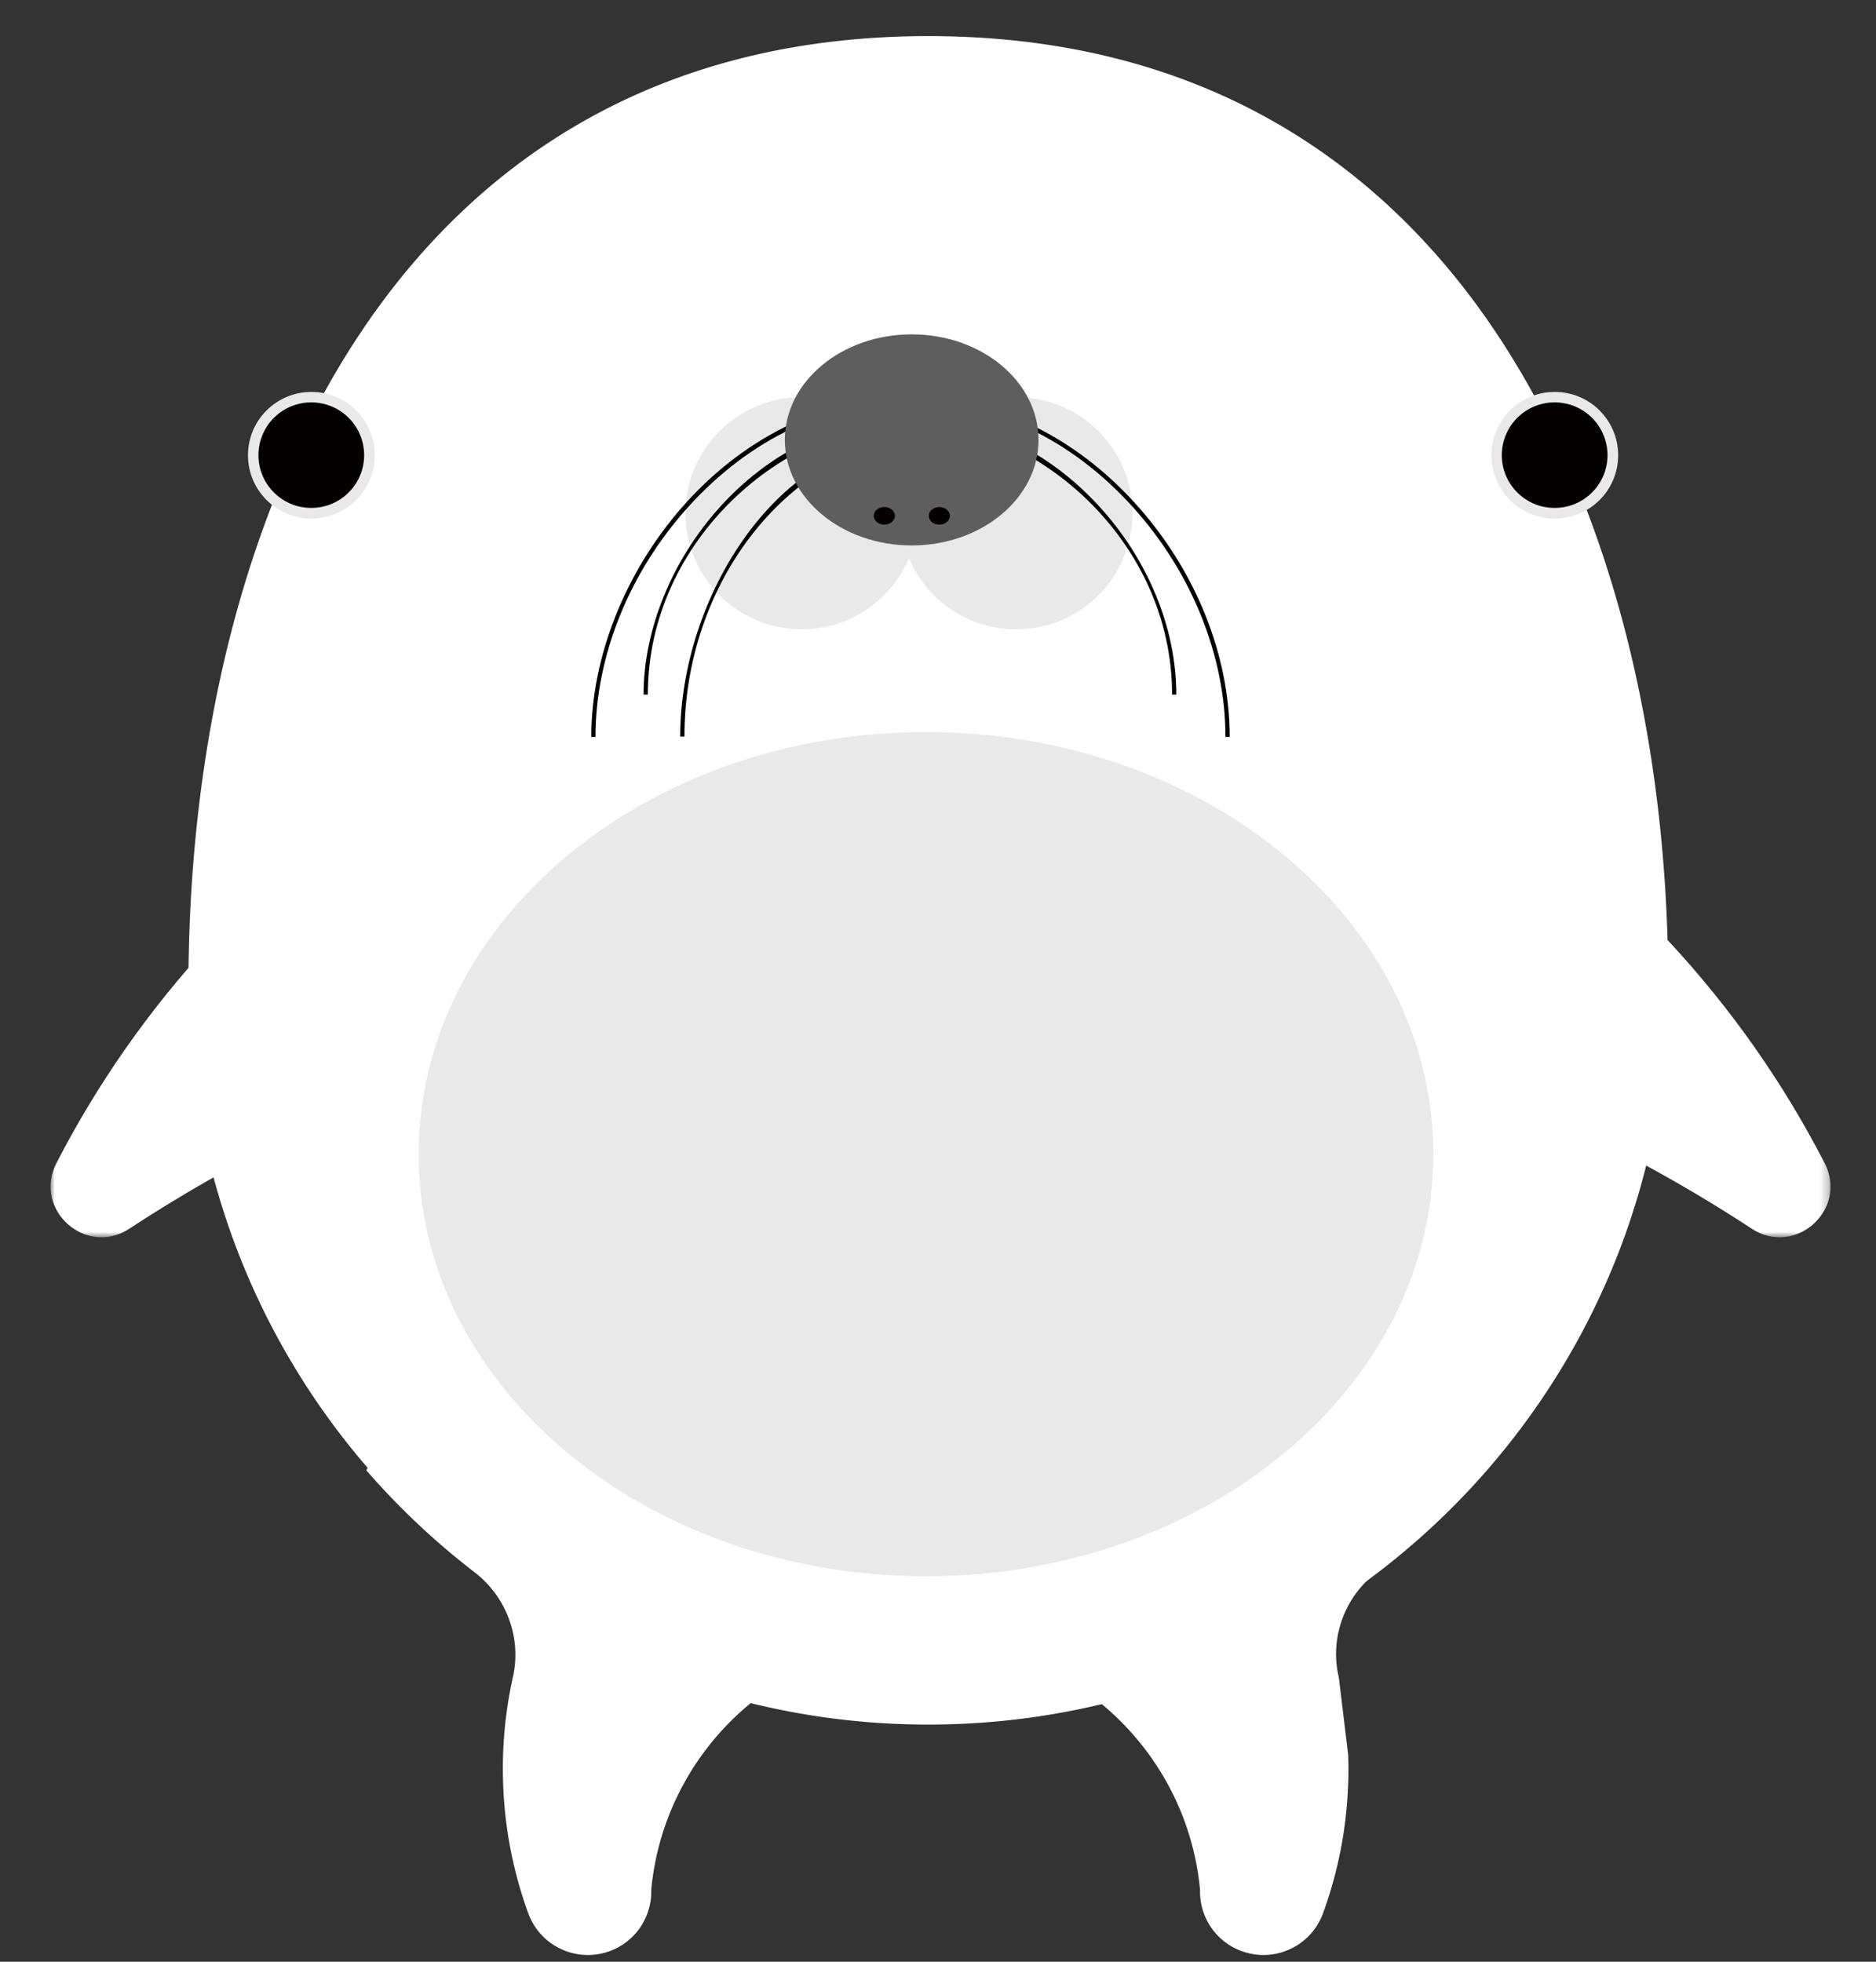 <svg xmlns="http://www.w3.org/2000/svg" xmlns:xlink="http://www.w3.org/1999/xlink" width="220" height="230" viewBox="0 0 220 230">
    <rect x="0" y="0" width="220" height="230" fill="#333333" stroke="none"/>
    <defs>
        <path id="a" d="M0 .227h208.744v71.896H0z"/>
    </defs>
    <g fill="none" fill-rule="evenodd">
        <path fill="#FFF" d="M108.573 133.067c-28.37 0-53.078 15.941-65.614 39.318a87.086 87.086 0 0 0 12.69 11.95c3.699 2.844 5.49 7.565 4.537 12.119a49.583 49.583 0 0 0-1.217 10.937c0 .664.018 1.324.043 1.98l.012.311c.03.633.07 1.264.123 1.893l.03.33c.057.643.127 1.285.21 1.925l.02.143c.09.666.19 1.33.306 1.99l.009.056c.118.672.253 1.342.399 2.007l.034.154c.148.668.312 1.335.489 1.997l.018.07c.371 1.378.802 2.739 1.29 4.079 1.406 3.853 5.674 5.838 9.534 4.435a7.42 7.42 0 0 0 4.886-7.194c1.538-16.39 15.355-29.222 32.179-29.222 16.826 0 30.644 12.834 32.18 29.227a7.42 7.42 0 0 0 4.887 7.188c.84.306 1.699.451 2.544.451 3.037 0 5.89-1.872 6.988-4.885a49.188 49.188 0 0 0 1.285-4.065l.027-.095a49.535 49.535 0 0 0 .917-4.138l.015-.089a47.025 47.025 0 0 0 .322-2.12 50.863 50.863 0 0 0 .36-4.126c.007-.113.01-.227.015-.34.025-.647.041-1.295.042-1.946v-.016c0-.546-.012-1.09-.03-1.63l-1.09-9.03c-.016-.07-.029-.143-.045-.214-1.017-4.551.734-9.302 4.439-12.145a87.082 87.082 0 0 0 12.765-12.019c-12.543-23.36-37.242-39.286-65.599-39.286"/>
        <g transform="translate(5.926 72.945)">
            <mask id="b" fill="#fff">
                <use xlink:href="#a"/>
            </mask>
            <path fill="#FFF" d="M199.504 71.114c5.11 3.35 11.343-2.262 8.547-7.69C188.724 25.9 149.554.228 104.372.228S20.021 25.899.692 63.423c-2.794 5.428 3.439 11.04 8.548 7.69 27.32-17.907 60.007-28.325 95.132-28.325 35.126 0 67.813 10.418 95.132 28.325" mask="url(#b)"/>
        </g>
        <path fill="#FFF" d="M108.868 202.195c16.945 0 32.752-4.854 46.112-13.236a87.172 87.172 0 0 0 19.508-16.707c13.176-15.188 21.148-34.997 21.148-56.665 0-54.666-24.193-111.354-86.769-111.354-62.576 0-86.767 56.688-86.767 111.354 0 21.682 7.983 41.504 21.175 56.697A87.167 87.167 0 0 0 62.79 188.98c13.353 8.37 29.147 13.215 46.078 13.215z"/>
        <path fill="#E9E9E9" d="M168.09 135.319c0 27.333-26.639 49.49-59.499 49.49s-59.497-22.157-59.497-49.49c0-27.333 26.638-49.49 59.497-49.49 32.86 0 59.498 22.157 59.498 49.49M43.955 53.374c0 4.1-3.33 7.424-7.438 7.424-4.107 0-7.437-3.324-7.437-7.424 0-4.1 3.33-7.423 7.437-7.423 4.108 0 7.438 3.323 7.438 7.423"/>
        <path fill="#040000" d="M42.702 53.364c0 3.416-2.775 6.186-6.198 6.186-3.423 0-6.197-2.77-6.197-6.186a6.191 6.191 0 0 1 6.197-6.186 6.191 6.191 0 0 1 6.198 6.186"/>
        <path fill="#E9E9E9" d="M189.764 53.374c0 4.1-3.33 7.424-7.437 7.424s-7.437-3.324-7.437-7.424c0-4.1 3.33-7.423 7.437-7.423s7.437 3.323 7.437 7.423"/>
        <path fill="#040000" d="M188.512 53.364c0 3.416-2.775 6.186-6.198 6.186-3.423 0-6.197-2.77-6.197-6.186a6.191 6.191 0 0 1 6.197-6.186 6.191 6.191 0 0 1 6.198 6.186"/>
        <g>
            <path fill="#E9E9E9" d="M107.652 60.174c0 7.517-6.105 13.61-13.635 13.61-7.53 0-13.635-6.093-13.635-13.61 0-7.516 6.104-13.61 13.635-13.61 7.53 0 13.635 6.094 13.635 13.61"/>
            <path fill="#E9E9E9" d="M132.805 60.174c0 7.517-6.105 13.61-13.635 13.61-7.53 0-13.635-6.093-13.635-13.61 0-7.516 6.105-13.61 13.635-13.61 7.53 0 13.635 6.094 13.635 13.61"/>
            <path fill="#000" d="M80.265 86.363h-.496c0-16.47 11.65-34.89 27.242-34.89v.494c-12.626 0-26.746 14.71-26.746 34.396"/>
            <path fill="#000" d="M137.947 81.434h-.496c0-18.27-16.23-31.92-30.74-31.92-14.512 0-30.741 13.65-30.741 31.92h-.496c0-15.301 13.358-32.416 31.236-32.416 8.145 0 15.991 3.638 22.095 10.242 5.81 6.287 9.141 14.37 9.142 22.174"/>
            <path fill="#000" d="M144.207 86.404h-.496c0-9.47-3.946-19.282-10.828-26.92-7.22-8.012-16.492-12.424-26.11-12.424-9.618 0-18.891 4.412-26.11 12.425-6.882 7.637-10.829 17.449-10.829 26.92h-.495c0-18.807 16.009-39.84 37.434-39.84 9.76 0 19.164 4.47 26.478 12.589 6.964 7.727 10.956 17.66 10.956 27.25"/>
            <path fill="#5E5E5E" d="M121.788 51.575c0 6.834-6.66 12.373-14.875 12.373s-14.875-5.54-14.875-12.373c0-6.833 6.66-12.373 14.875-12.373 8.214 0 14.875 5.54 14.875 12.373"/>
            <path fill="#040000" fill-rule="nonzero" d="M104.947 60.479c0 .569-.555 1.03-1.24 1.03-.684 0-1.24-.461-1.24-1.03 0-.57.556-1.031 1.24-1.031.685 0 1.24.461 1.24 1.03m6.445 0c0 .57-.554 1.031-1.239 1.031-.684 0-1.24-.461-1.24-1.03 0-.57.556-1.031 1.24-1.031.685 0 1.24.461 1.24 1.03"/>
        </g>
    </g>
</svg>

